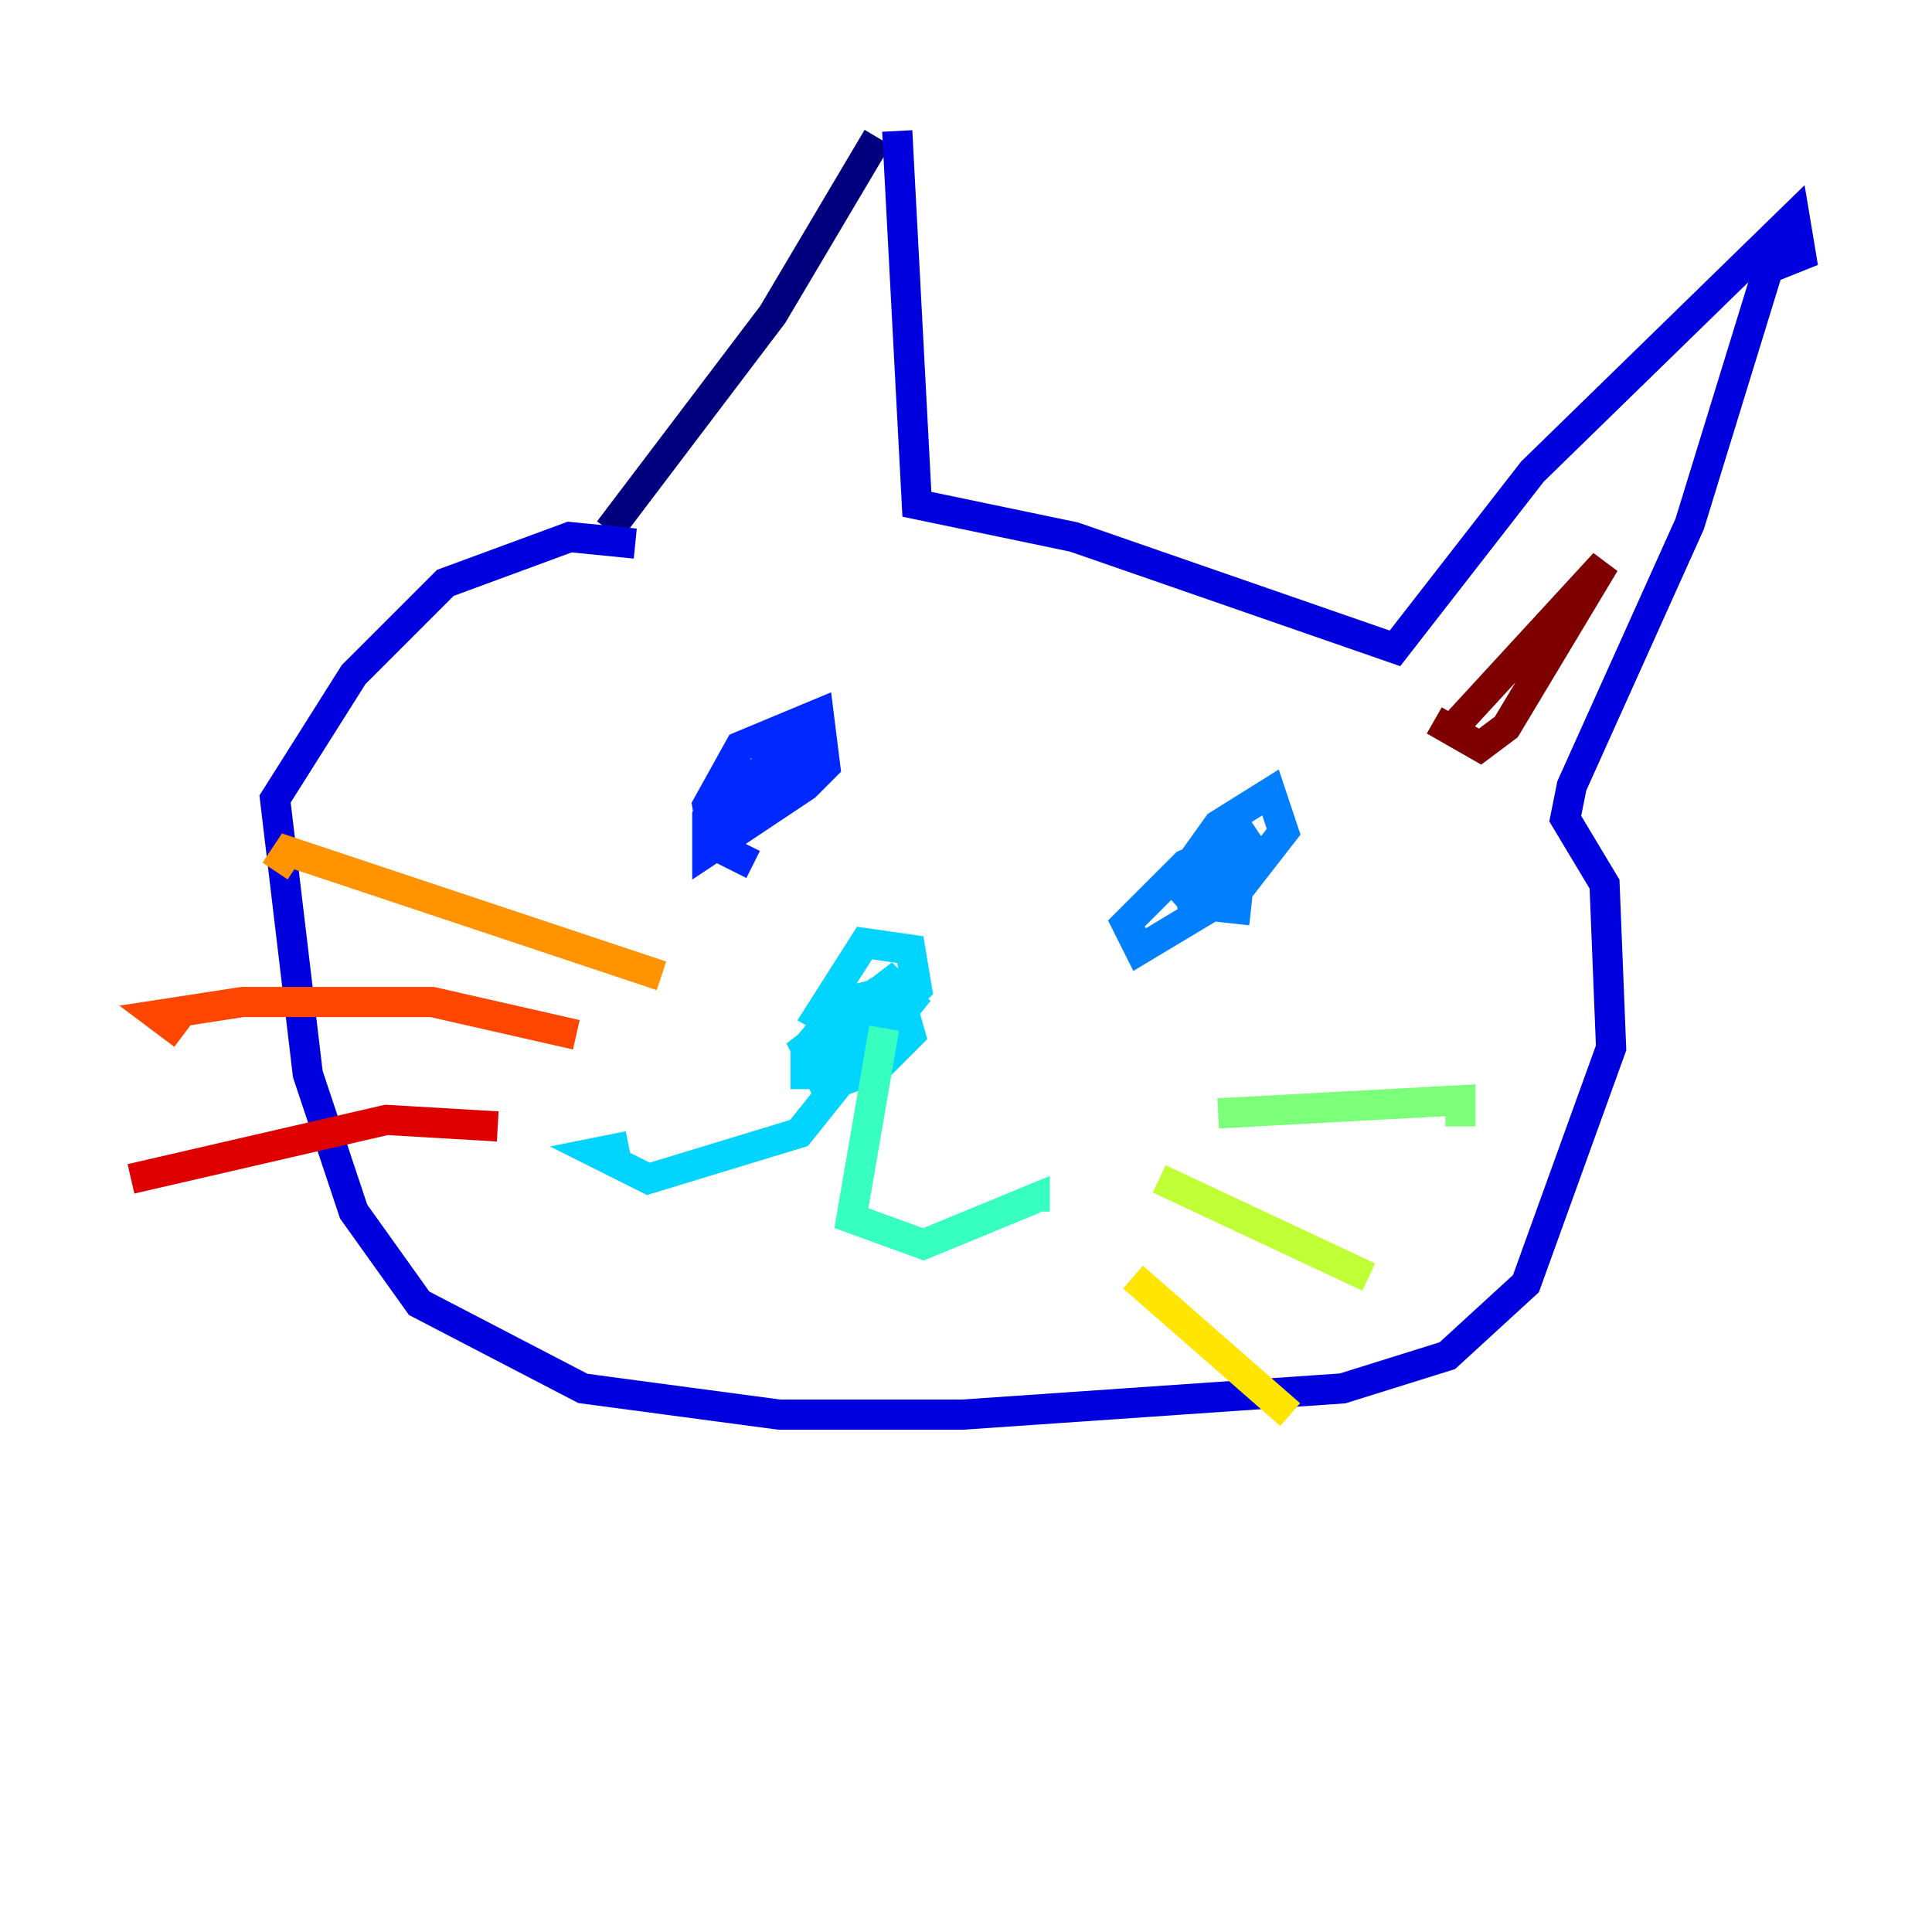 <?xml version="1.0" encoding="utf-8" ?>
<svg baseProfile="tiny" height="128" version="1.2" viewBox="0,0,128,128" width="128" xmlns="http://www.w3.org/2000/svg" xmlns:ev="http://www.w3.org/2001/xml-events" xmlns:xlink="http://www.w3.org/1999/xlink"><defs /><polyline fill="none" points="58.142,9.112 51.2,20.827 40.352,35.146" stroke="#00007f" stroke-width="2" /><polyline fill="none" points="59.444,8.678 60.746,33.41 71.159,35.58 92.42,42.956 101.532,31.241 118.888,14.319 119.322,16.922 117.153,17.79 111.946,34.712 104.136,52.068 103.702,54.237 106.305,58.576 106.739,69.424 101.098,85.044 95.891,89.817 88.949,91.986 63.783,93.722 51.634,93.722 38.617,91.986 27.77,86.346 23.43,80.271 20.393,71.159 18.224,52.936 23.43,44.691 29.505,38.617 37.749,35.58 42.088,36.014" stroke="#0000de" stroke-width="2" /><polyline fill="none" points="49.898,57.275 47.295,55.973 46.861,53.37 49.031,49.464 54.237,47.295 54.671,50.766 53.37,52.068 46.861,56.407 46.861,54.237 51.2,50.332 53.37,49.464 54.237,50.766 47.295,55.105" stroke="#0028ff" stroke-width="2" /><polyline fill="none" points="82.875,60.312 78.969,59.878 78.536,57.709 80.705,54.671 84.176,52.502 85.044,55.105 82.007,59.01 75.498,62.915 74.63,61.18 78.536,57.275 82.441,55.539 83.308,56.841 78.102,59.878 81.573,55.105 78.969,58.142" stroke="#0080ff" stroke-width="2" /><polyline fill="none" points="57.275,68.99 54.237,67.254 57.275,62.481 60.312,62.915 60.746,65.519 56.841,69.424 53.803,70.291 53.803,68.99 55.973,66.386 59.444,65.519 60.312,68.556 58.142,70.725 54.671,72.027 53.37,69.424 59.01,65.085 60.312,66.386 58.576,68.556 54.671,71.159 53.37,71.159 53.37,69.424 57.275,66.386 58.142,68.556 52.936,75.064 42.956,78.102 39.485,76.366 41.654,75.932" stroke="#00d4ff" stroke-width="2" /><polyline fill="none" points="58.576,68.122 56.407,80.705 61.18,82.441 68.556,79.403 68.556,80.271" stroke="#36ffc0" stroke-width="2" /><polyline fill="none" points="80.705,73.763 96.759,72.895 96.759,74.63" stroke="#7cff79" stroke-width="2" /><polyline fill="none" points="76.8,78.102 90.685,84.61" stroke="#c0ff36" stroke-width="2" /><polyline fill="none" points="75.064,84.61 85.478,93.722" stroke="#ffe500" stroke-width="2" /><polyline fill="none" points="43.824,64.651 21.695,57.275 19.091,56.407 18.224,57.709" stroke="#ff9400" stroke-width="2" /><polyline fill="none" points="38.183,68.556 28.637,66.386 16.054,66.386 10.414,67.254 12.149,68.556" stroke="#ff4600" stroke-width="2" /><polyline fill="none" points="32.976,74.63 25.6,74.197 8.678,78.102" stroke="#de0000" stroke-width="2" /><polyline fill="none" points="95.024,47.729 98.061,49.464 99.797,48.163 106.305,37.315 96.325,48.163" stroke="#7f0000" stroke-width="2" /></svg>